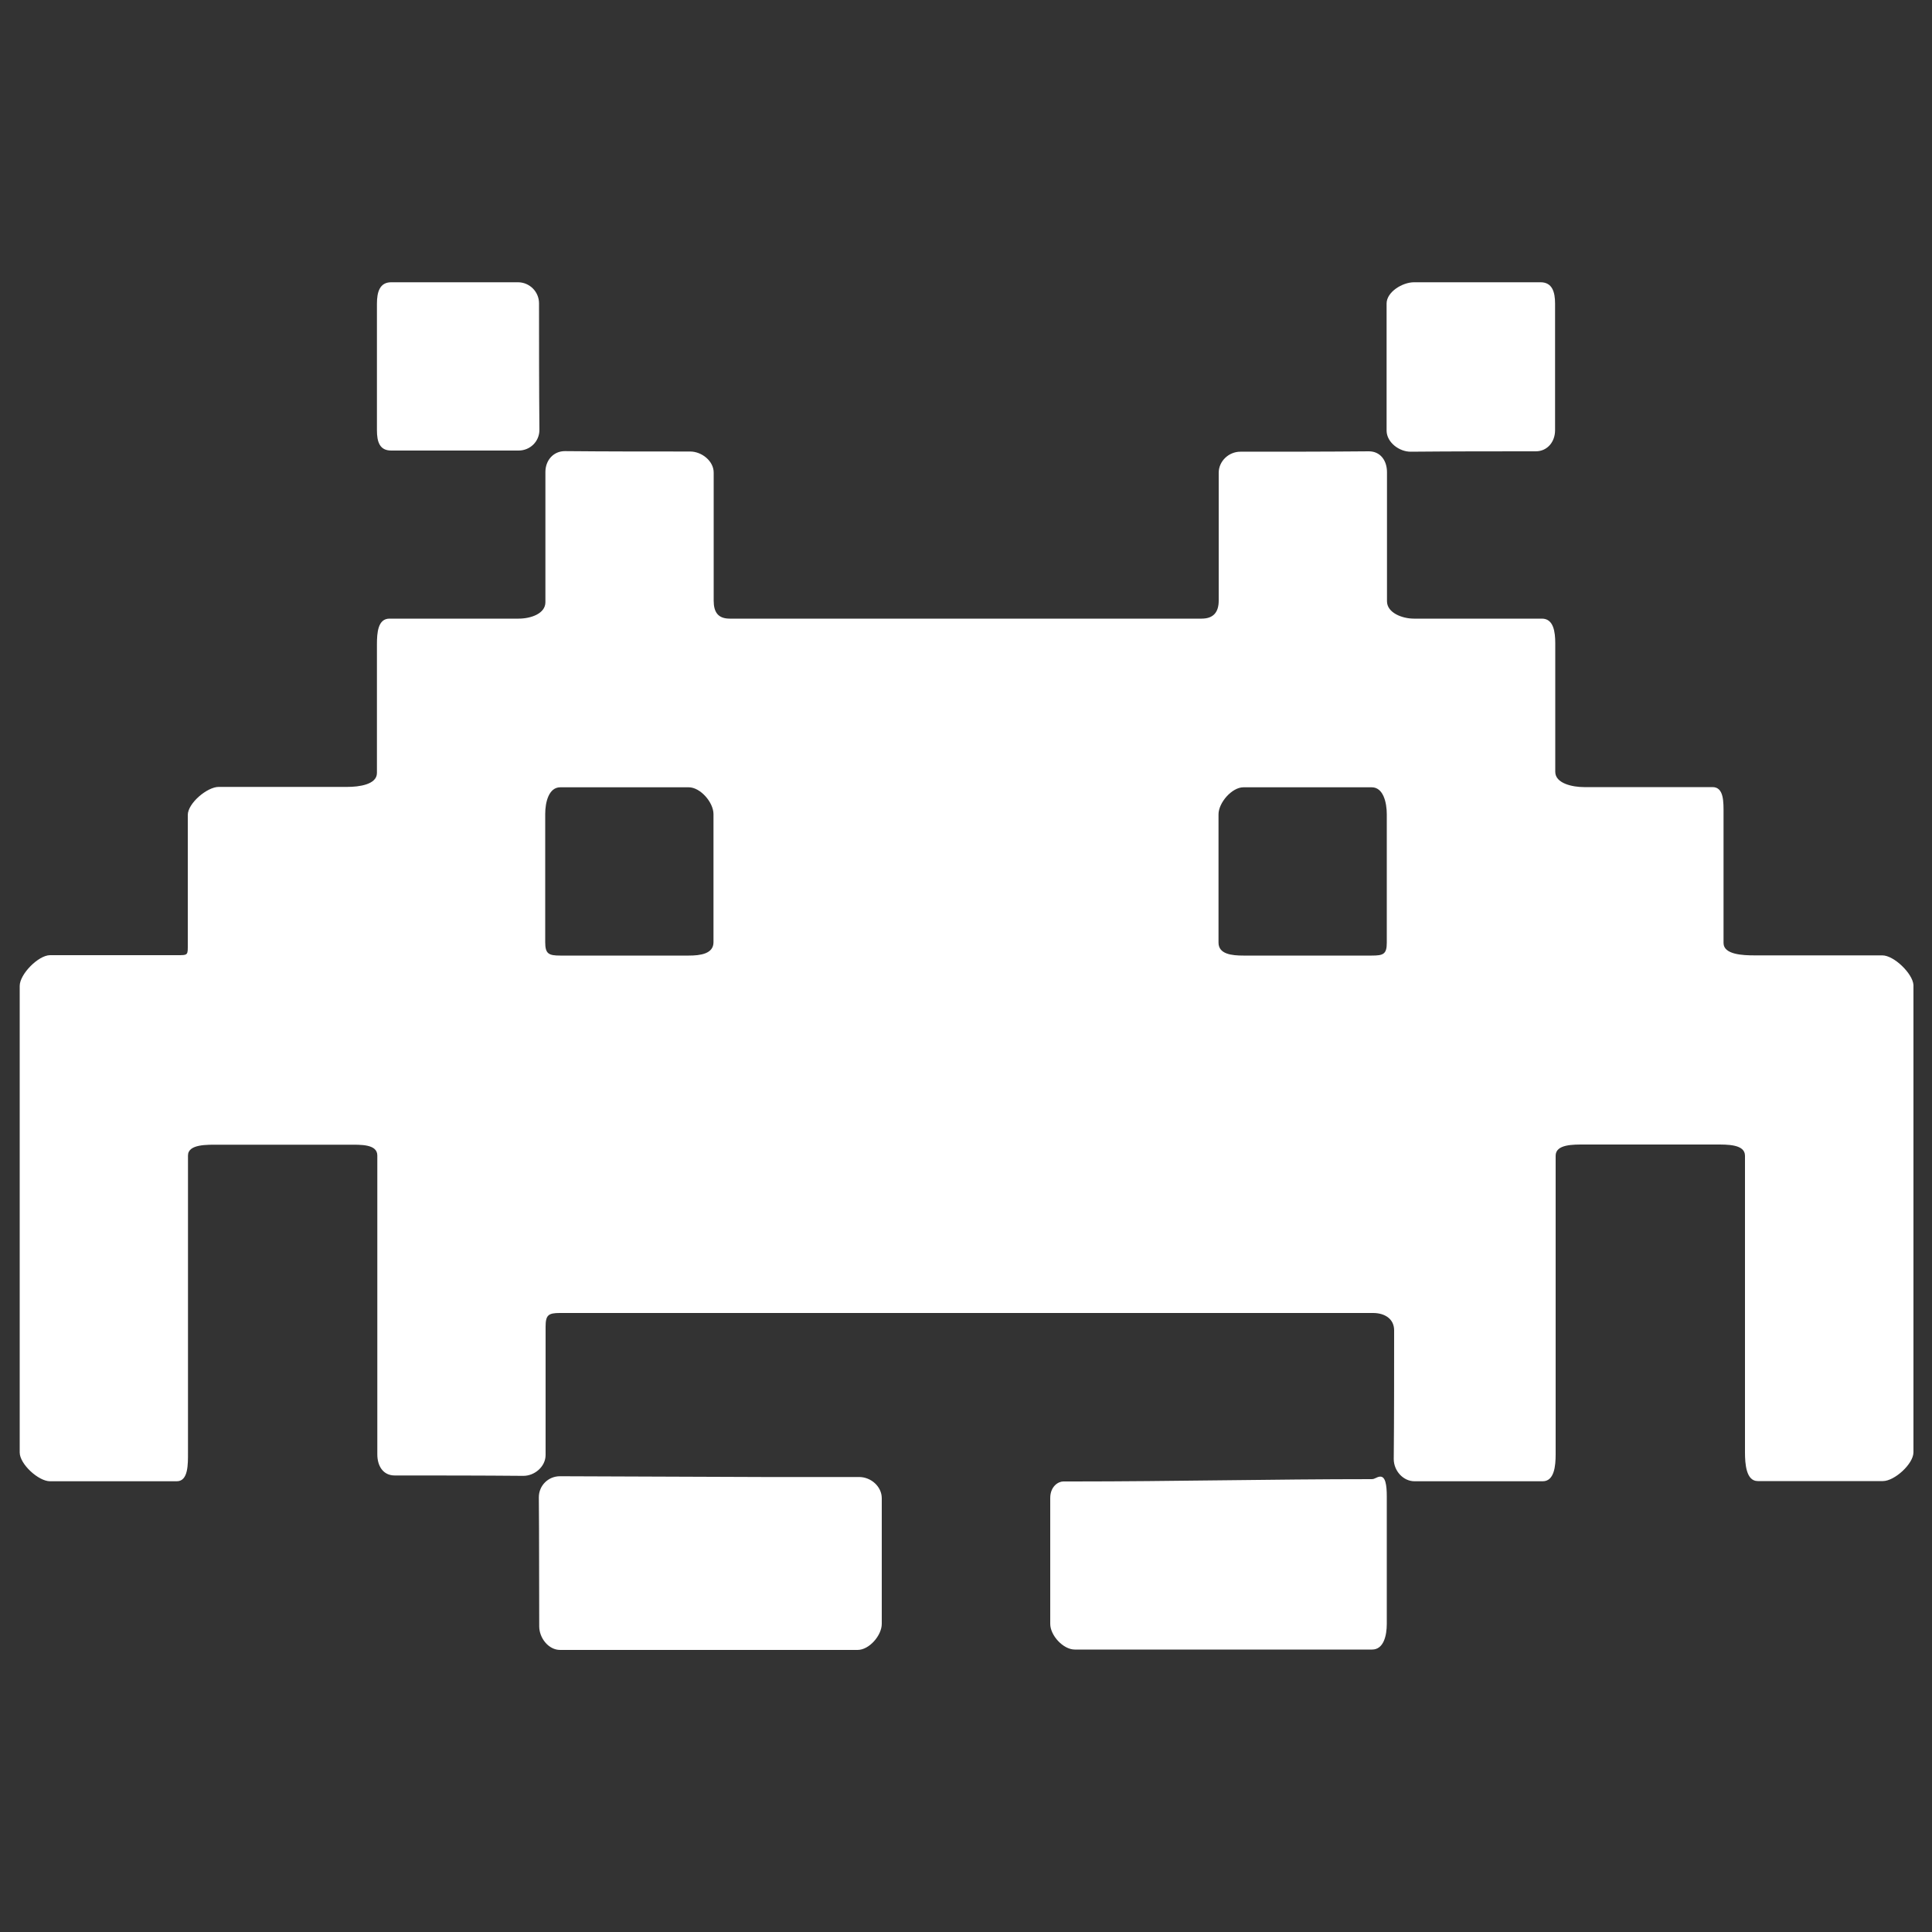 <svg xmlns="http://www.w3.org/2000/svg" xmlns:xlink="http://www.w3.org/1999/xlink" version="1.1" enable-background="new 0 0 1000 1000" xml:space="preserve" width="1000" height="1000"><rect width="100%" height="100%" fill="#333333" stroke="none"/><rect id="backgroundrect" width="100%" height="100%" x="0" y="0" fill="none" stroke="none"/>

<g class="currentLayer" style=""><title>Layer 1</title><g id="svg_1" class="selected" fill="#ffffff" fill-opacity="1"><g id="svg_2" fill="#ffffff" fill-opacity="1"><path d="M974.3,494.5c-22,0-43.9,0-66.2,0c-6,0-16-0.4-16-6.4c0-22.4,0-44.4,0-66.8c0-6,0.3-13.9-5.7-13.9c-22.4,0-44.3,0-66.5,0c-6,0-14.9-1.9-14.9-7.9c0-22.2,0-44.1,0-66.5c0-6-0.9-12.8-6.9-12.8c-22.4,0-44.3,0-66.3,0c-6,0-13.9-3-13.9-9c0-22.7,0-44.8,0-66.8c0-6-3.4-10.8-9.4-10.8c-21.7,0.2-44,0.2-66.5,0.2c-6,0-11.2,4.9-11.2,10.9c0,22.5,0,44.4,0,66.2c0,6-2.8,9.3-8.8,9.3c-81.7,0-162.6,0-244.3,0c-6,0-8.3-3.3-8.3-9.3c0-22.1,0-44.1,0-66.3c0-6-6.2-10.9-12.2-10.9c-22.3,0-43.3,0-64.8-0.2c-6,0-10.1,4.8-10.1,10.8c0,22.2,0,44.5,0,67.4c0,6-7.7,8.5-13.8,8.5c-22.5,0-44.5,0-66.9,0c-6,0-6.5,7.3-6.5,13.3c0,22.4,0,44.3,0,66.6c0,6-9.3,7.2-15.3,7.2c-22.4,0-44.4,0-66.6,0c-6,0-16,8.5-16,14.5c0,22.3,0,44.2,0,66.7c0,6,0.3,5.9-5.7,5.9c-22.1,0-43.9,0-65.6,0c-6,0-15.7,9.8-15.7,15.9c0,81.1,0,161.3,0,241.5c0,6,9.7,14.9,15.7,14.9c21.9,0,43.5,0,65.6,0c6,0,5.8-8.9,5.8-14.9c0-51.5,0-102.5,0-153.7c0-6,10-5.6,16-5.6c22.5,0,44.7,0,67.3,0c6,0,14.7-0.4,14.7,5.6c0,51.6,0,102.9,0,154.7c0,6,3,10.9,9,10.9c22.3,0,44.9,0,66.4,0.2c6,0.1,11.7-4.8,11.7-10.8c0-22.1,0-44.2,0-66.4c0-6,1.4-7.1,7.4-7.1c140.8,0,280.7,0,420.9,0c6,0,10.9,3,10.9,9c0,22.3,0,44.9-0.2,66.6c0,6,4.8,11.5,10.8,11.5c21.9,0,43.9,0,66.3,0c6,0,6.7-7.9,6.7-14c0-52,0-103.1,0-154.5c0-6,9.1-5.8,15.1-5.8c22.7,0,45,0,67.7,0c6,0,15.2-0.2,15.2,5.8c0,51.5,0,102.5,0,153.5c0,6,0.6,14.9,6.6,14.9c22,0,43.4,0,64.8,0c6,0,15.8-8.9,15.8-14.9c0-80.8,0-161,0-241.9C990,503.9,980.3,494.5,974.3,494.5z M369.3,487.7c0,6-6.8,6.9-12.8,6.9c-22.1,0-44.1,0-66.5,0c-6,0-7.8-0.9-7.8-6.9c0-22,0-43.9,0-66.4c0-6,1.8-13.8,7.8-13.8c22.3,0,44.3,0,66.5,0c6,0,12.8,7.8,12.8,13.9C369.3,443.4,369.3,465.4,369.3,487.7z M717.8,487.9c0,6-1.8,6.7-7.8,6.7c-22,0-44,0-66.4,0c-6,0-12.9-0.7-12.9-6.7c0-22.3,0-44.2,0-66.4c0-6,6.9-14,12.9-14c22.2,0,44.1,0,66.4,0c6,0,7.8,7.9,7.8,14C717.8,443.4,717.8,465.5,717.8,487.9z" id="svg_3" fill="#ffffff" fill-opacity="1"/><path d="M444.7,764.5c-16.4,0-32.9,0-49,0c-35.2-0.1-70.7-0.3-105.9-0.4c-6,0-10.9,4.8-10.9,10.9c0.2,21.8,0.1,45,0.2,66.8c0,6,4.8,12.2,10.8,12.2c52.4,0,103.2,0,154,0c6,0,12.5-7.5,12.5-13.5c0-21.7,0-43.2,0-65C456.4,769.4,450.8,764.5,444.7,764.5z" id="svg_4" fill="#ffffff" fill-opacity="1"/><path d="M714.3,764.3c-1.7,0.1-2.6,1.3-4.3,1.3c-51.8,0-102.9,1.2-154.7,1.2c-1.7,0-3.3,0-4.9,0c-2.7,0-6.8,2.6-6.8,8.6c0,22.2,0,43.7,0,65.1c0,6,6.7,13.3,12.7,13.3c51.2,0,102.1,0,153.9,0c6,0,7.6-7.3,7.6-13.3c0-22.2,0-44.1,0-65.9C717.8,768.6,717.1,764.1,714.3,764.3z" id="svg_5" fill="#ffffff" fill-opacity="1"/><path d="M202.5,233.2c22.2,0,44.1,0,65.9,0c6,0,10.8-4.7,10.8-10.7c-0.2-21.8-0.2-43.7-0.2-65.5c0-6-4.9-10.9-10.9-10.9c-22.6,0-44.1,0-65.6,0c-6,0-7.4,5.1-7.4,11.1c0,21.8,0,43.3,0,65.5C195.1,228.7,196.5,233.2,202.5,233.2z" id="svg_6" fill="#ffffff" fill-opacity="1"/><path d="M730.3,233.8c21.8-0.2,42.8-0.2,64.6-0.2c6,0,10-4.9,10-10.9c0-22.6,0-44.2,0-65.6c0-6-1.5-11-7.5-11c-21.8,0-43.3,0-65.5,0c-6,0-14.2,5-14.2,11c0,22.2,0,44.1,0,65.9C717.8,229,724.3,233.9,730.3,233.8z" id="svg_7" fill="#ffffff" fill-opacity="1"/></g><g id="svg_8" fill="#ffffff" fill-opacity="1"/><g id="svg_9" fill="#ffffff" fill-opacity="1"/><g id="svg_10" fill="#ffffff" fill-opacity="1"/><g id="svg_11" fill="#ffffff" fill-opacity="1"/><g id="svg_12" fill="#ffffff" fill-opacity="1"/><g id="svg_13" fill="#ffffff" fill-opacity="1"/><g id="svg_14" fill="#ffffff" fill-opacity="1"/><g id="svg_15" fill="#ffffff" fill-opacity="1"/><g id="svg_16" fill="#ffffff" fill-opacity="1"/><g id="svg_17" fill="#ffffff" fill-opacity="1"/><g id="svg_18" fill="#ffffff" fill-opacity="1"/><g id="svg_19" fill="#ffffff" fill-opacity="1"/><g id="svg_20" fill="#ffffff" fill-opacity="1"/><g id="svg_21" fill="#ffffff" fill-opacity="1"/><g id="svg_22" fill="#ffffff" fill-opacity="1"/></g></g></svg>